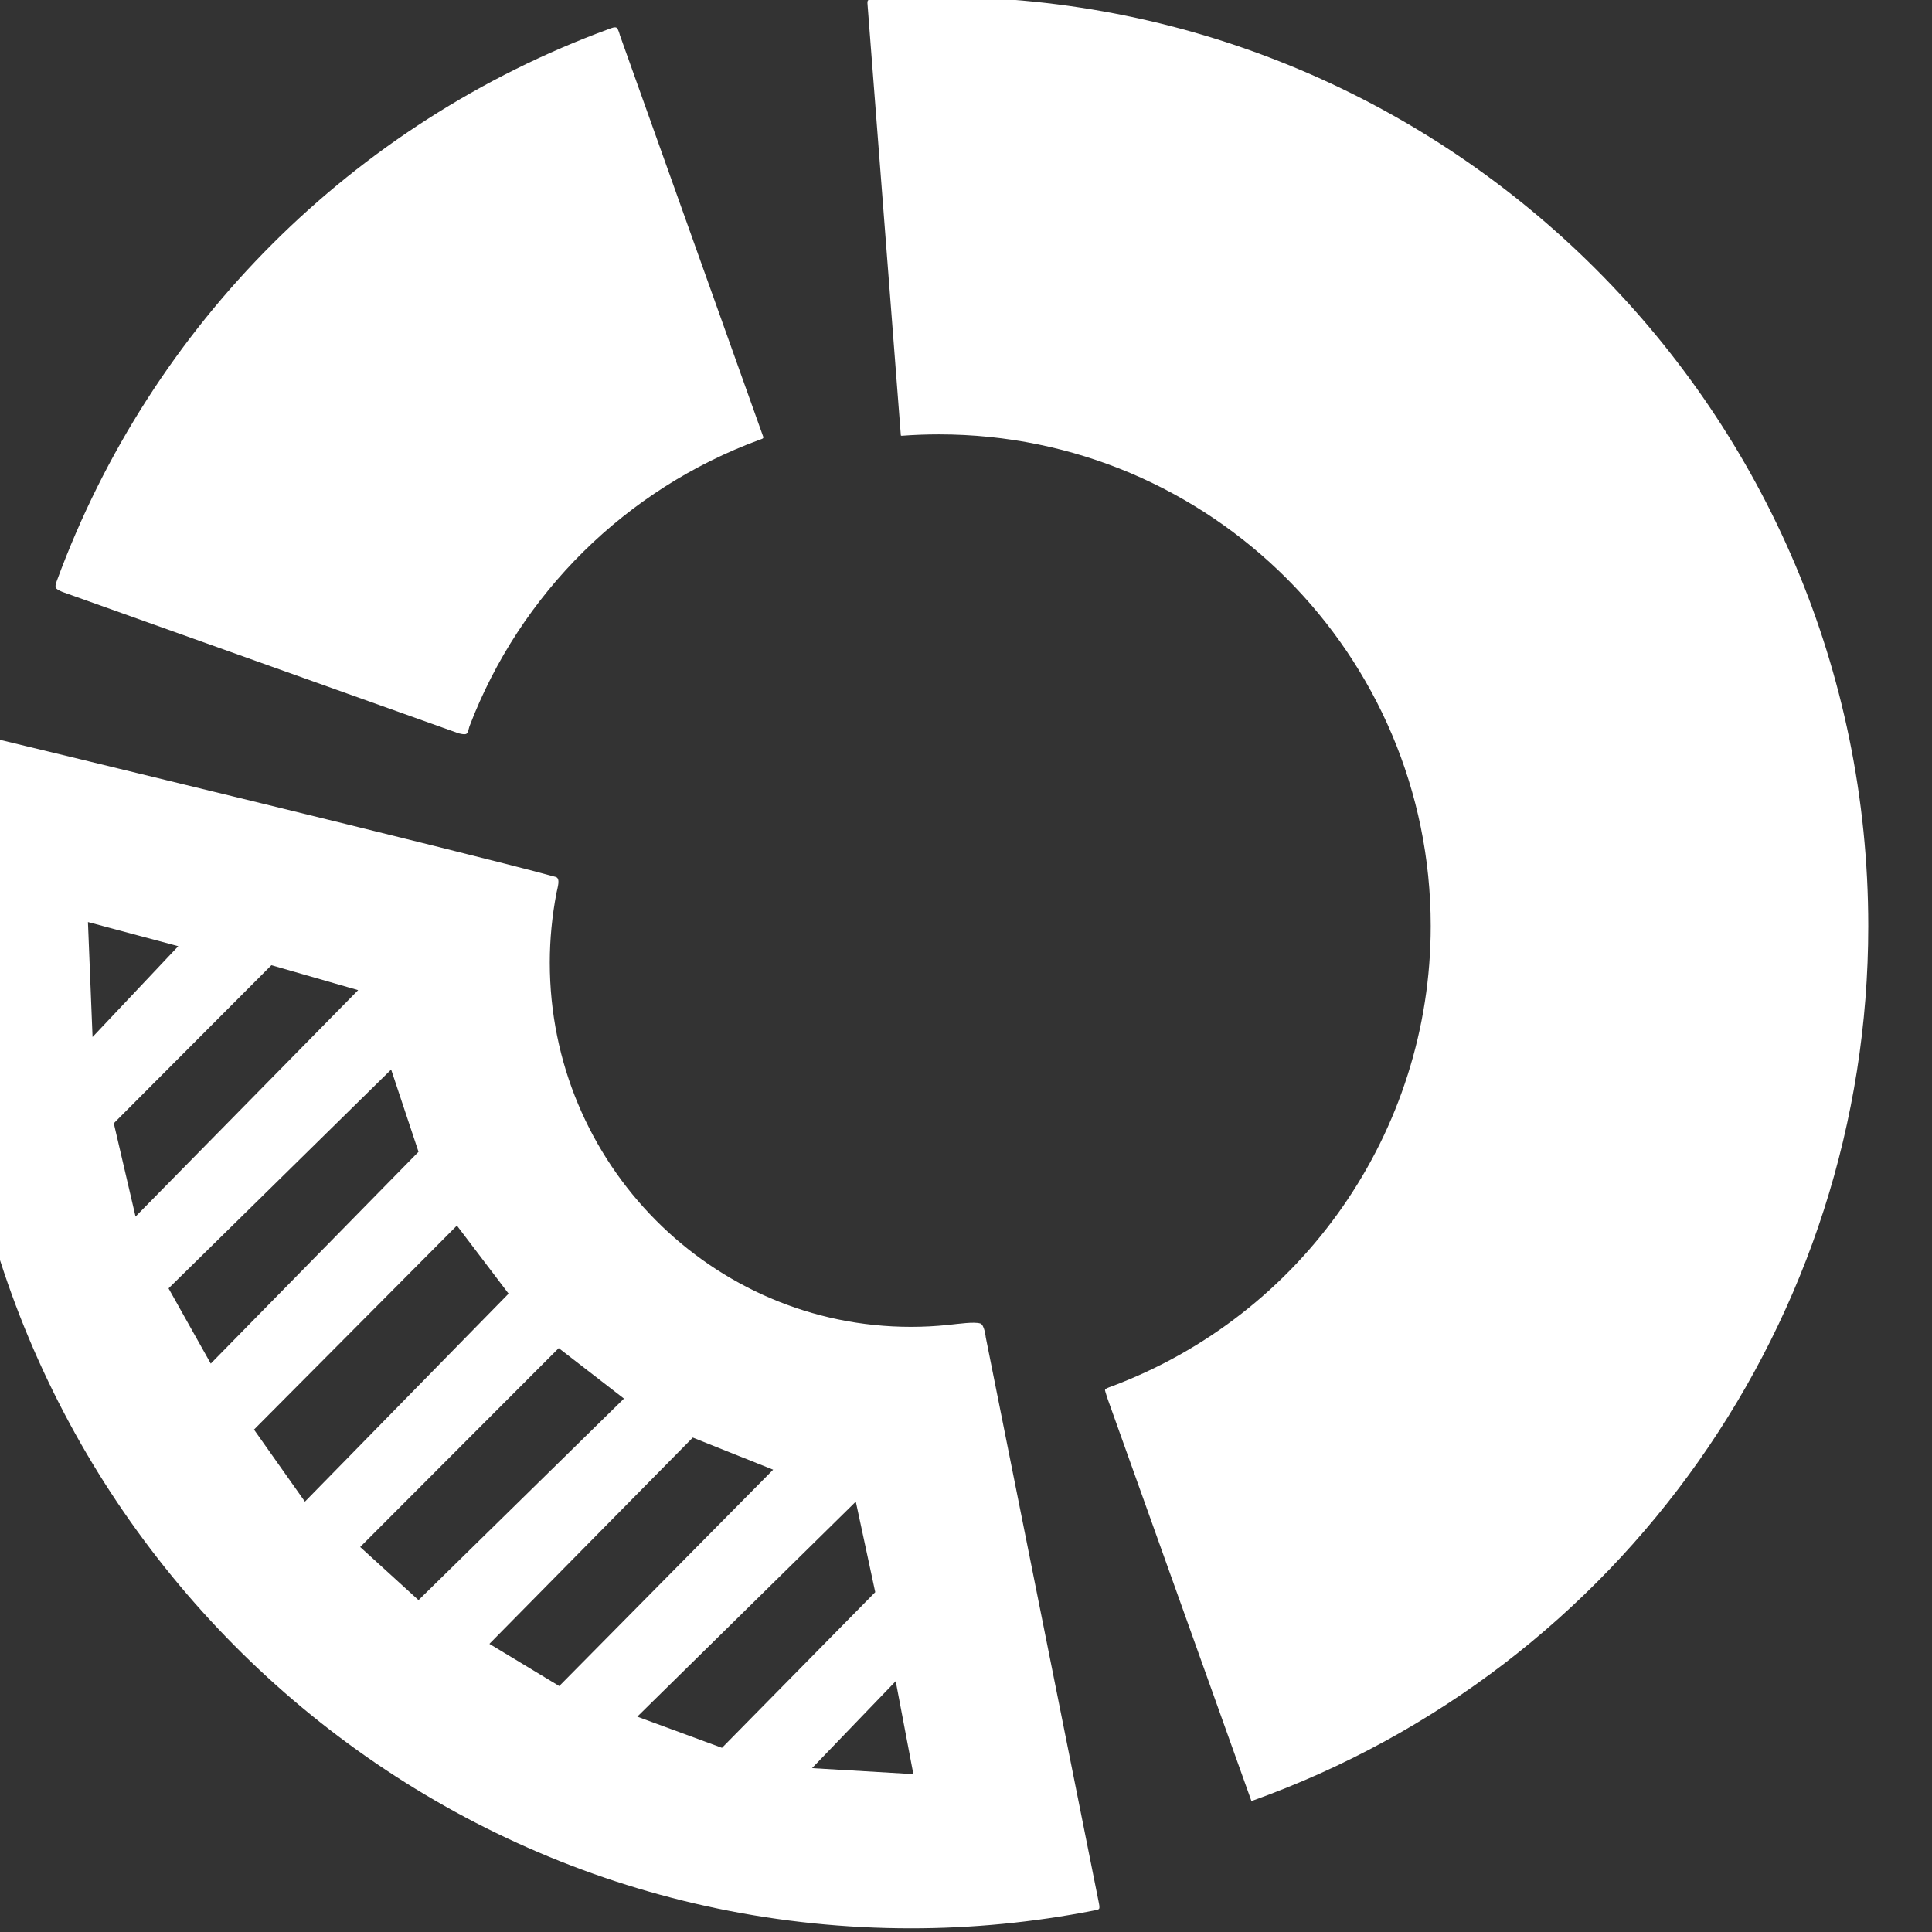 <?xml version="1.0" encoding="UTF-8" standalone="no"?>
<!DOCTYPE svg PUBLIC "-//W3C//DTD SVG 1.1//EN" "http://www.w3.org/Graphics/SVG/1.1/DTD/svg11.dtd">
<svg width="100%" height="100%" viewBox="0 0 70 70" version="1.1" xmlns="http://www.w3.org/2000/svg" xmlns:xlink="http://www.w3.org/1999/xlink" xml:space="preserve" xmlns:serif="http://www.serif.com/" style="fill-rule:evenodd;clip-rule:evenodd;stroke-linejoin:round;stroke-miterlimit:2;">
    <rect x="0" y="0" width="70" height="70" fill="#333333" stroke="none"/>
    <g transform="matrix(1,0,0,1,-6727.75,-511.67)">
        <g transform="matrix(0.428,0,0,0.346,4189.94,0)">
            <g transform="matrix(2.166,0,0,2.68,-9422.87,1097.56)">
                <path d="M7087.26,171.019C7087.16,170.996 7087.09,171.094 7087.07,171.149C7086.4,174.006 7086.06,176.933 7086.06,179.871C7086.06,200.697 7102.83,217.605 7123.48,217.605C7125.87,217.605 7128.26,217.373 7130.61,216.913C7130.69,216.896 7130.79,216.89 7130.83,216.84C7130.86,216.79 7130.82,216.615 7130.82,216.615L7126.4,194.516C7126.4,194.516 7126.35,194.015 7126.18,193.97C7125.93,193.9 7125.37,193.982 7124.92,194.029C7124.44,194.079 7123.96,194.104 7123.48,194.104C7115.69,194.104 7109.36,187.726 7109.36,179.871C7109.36,178.959 7109.45,178.05 7109.62,177.157C7109.66,176.943 7109.79,176.58 7109.59,176.524C7106.03,175.548 7089.01,171.441 7087.26,171.019ZM7136.78,212.632C7136.78,212.633 7136.79,212.633 7136.79,212.631C7151.24,207.469 7160.89,193.784 7160.89,178.443C7160.89,158.405 7144.61,142.137 7124.57,142.137C7123.71,142.137 7122.85,142.168 7121.99,142.229C7121.91,142.234 7121.83,142.236 7121.8,142.273C7121.76,142.31 7121.78,142.449 7121.78,142.449L7123.08,159.264C7123.08,159.264 7123.08,159.28 7123.09,159.283C7123.1,159.287 7123.11,159.287 7123.12,159.286C7123.6,159.25 7124.08,159.232 7124.57,159.232C7135.18,159.232 7143.79,167.84 7143.79,178.443C7143.79,186.474 7138.79,193.648 7131.28,196.445C7131.21,196.469 7131.05,196.524 7131.06,196.582C7131.06,196.607 7131.17,196.94 7131.17,196.94L7136.78,212.625C7136.78,212.625 7136.78,212.631 7136.78,212.632ZM7119.61,211.347L7122.88,207.949L7123.57,211.58L7119.61,211.347ZM7112.78,209.335L7121.32,200.933L7122.08,204.47L7116.09,210.553L7112.78,209.335ZM7107,206.49L7109.73,208.139L7118.09,199.685L7114.95,198.43L7107,206.49ZM7109.71,194.935L7112.26,196.907L7104.23,204.781L7101.95,202.705L7109.71,194.935ZM7097.8,198.118L7099.79,200.933L7107.75,192.807L7105.73,190.147L7097.8,198.118ZM7094.46,192.6L7096.11,195.54L7104.23,187.264L7103.16,184.05L7094.46,192.6ZM7092.32,186.149L7093.17,189.795L7101.87,180.947L7098.48,179.973L7092.32,186.149ZM7091.49,182.779L7091.31,178.287L7094.84,179.23L7091.49,182.779ZM7111.97,143.342C7111.9,143.302 7111.77,143.356 7111.67,143.393C7101.67,147.063 7093.78,154.941 7090.1,164.938C7090.06,165.047 7090.02,165.157 7090.06,165.233C7090.1,165.309 7090.33,165.394 7090.33,165.394L7105.79,170.91C7105.79,170.91 7106.03,170.978 7106.1,170.933C7106.17,170.889 7106.18,170.766 7106.22,170.642C7108.2,165.449 7112.34,161.361 7117.56,159.443C7117.61,159.423 7117.68,159.407 7117.7,159.377C7117.72,159.347 7117.68,159.262 7117.68,159.262L7112.1,143.633C7112.1,143.633 7112.04,143.382 7111.97,143.342Z" style="fill:white;"/>
            </g>
        </g>
    </g>
</svg>
